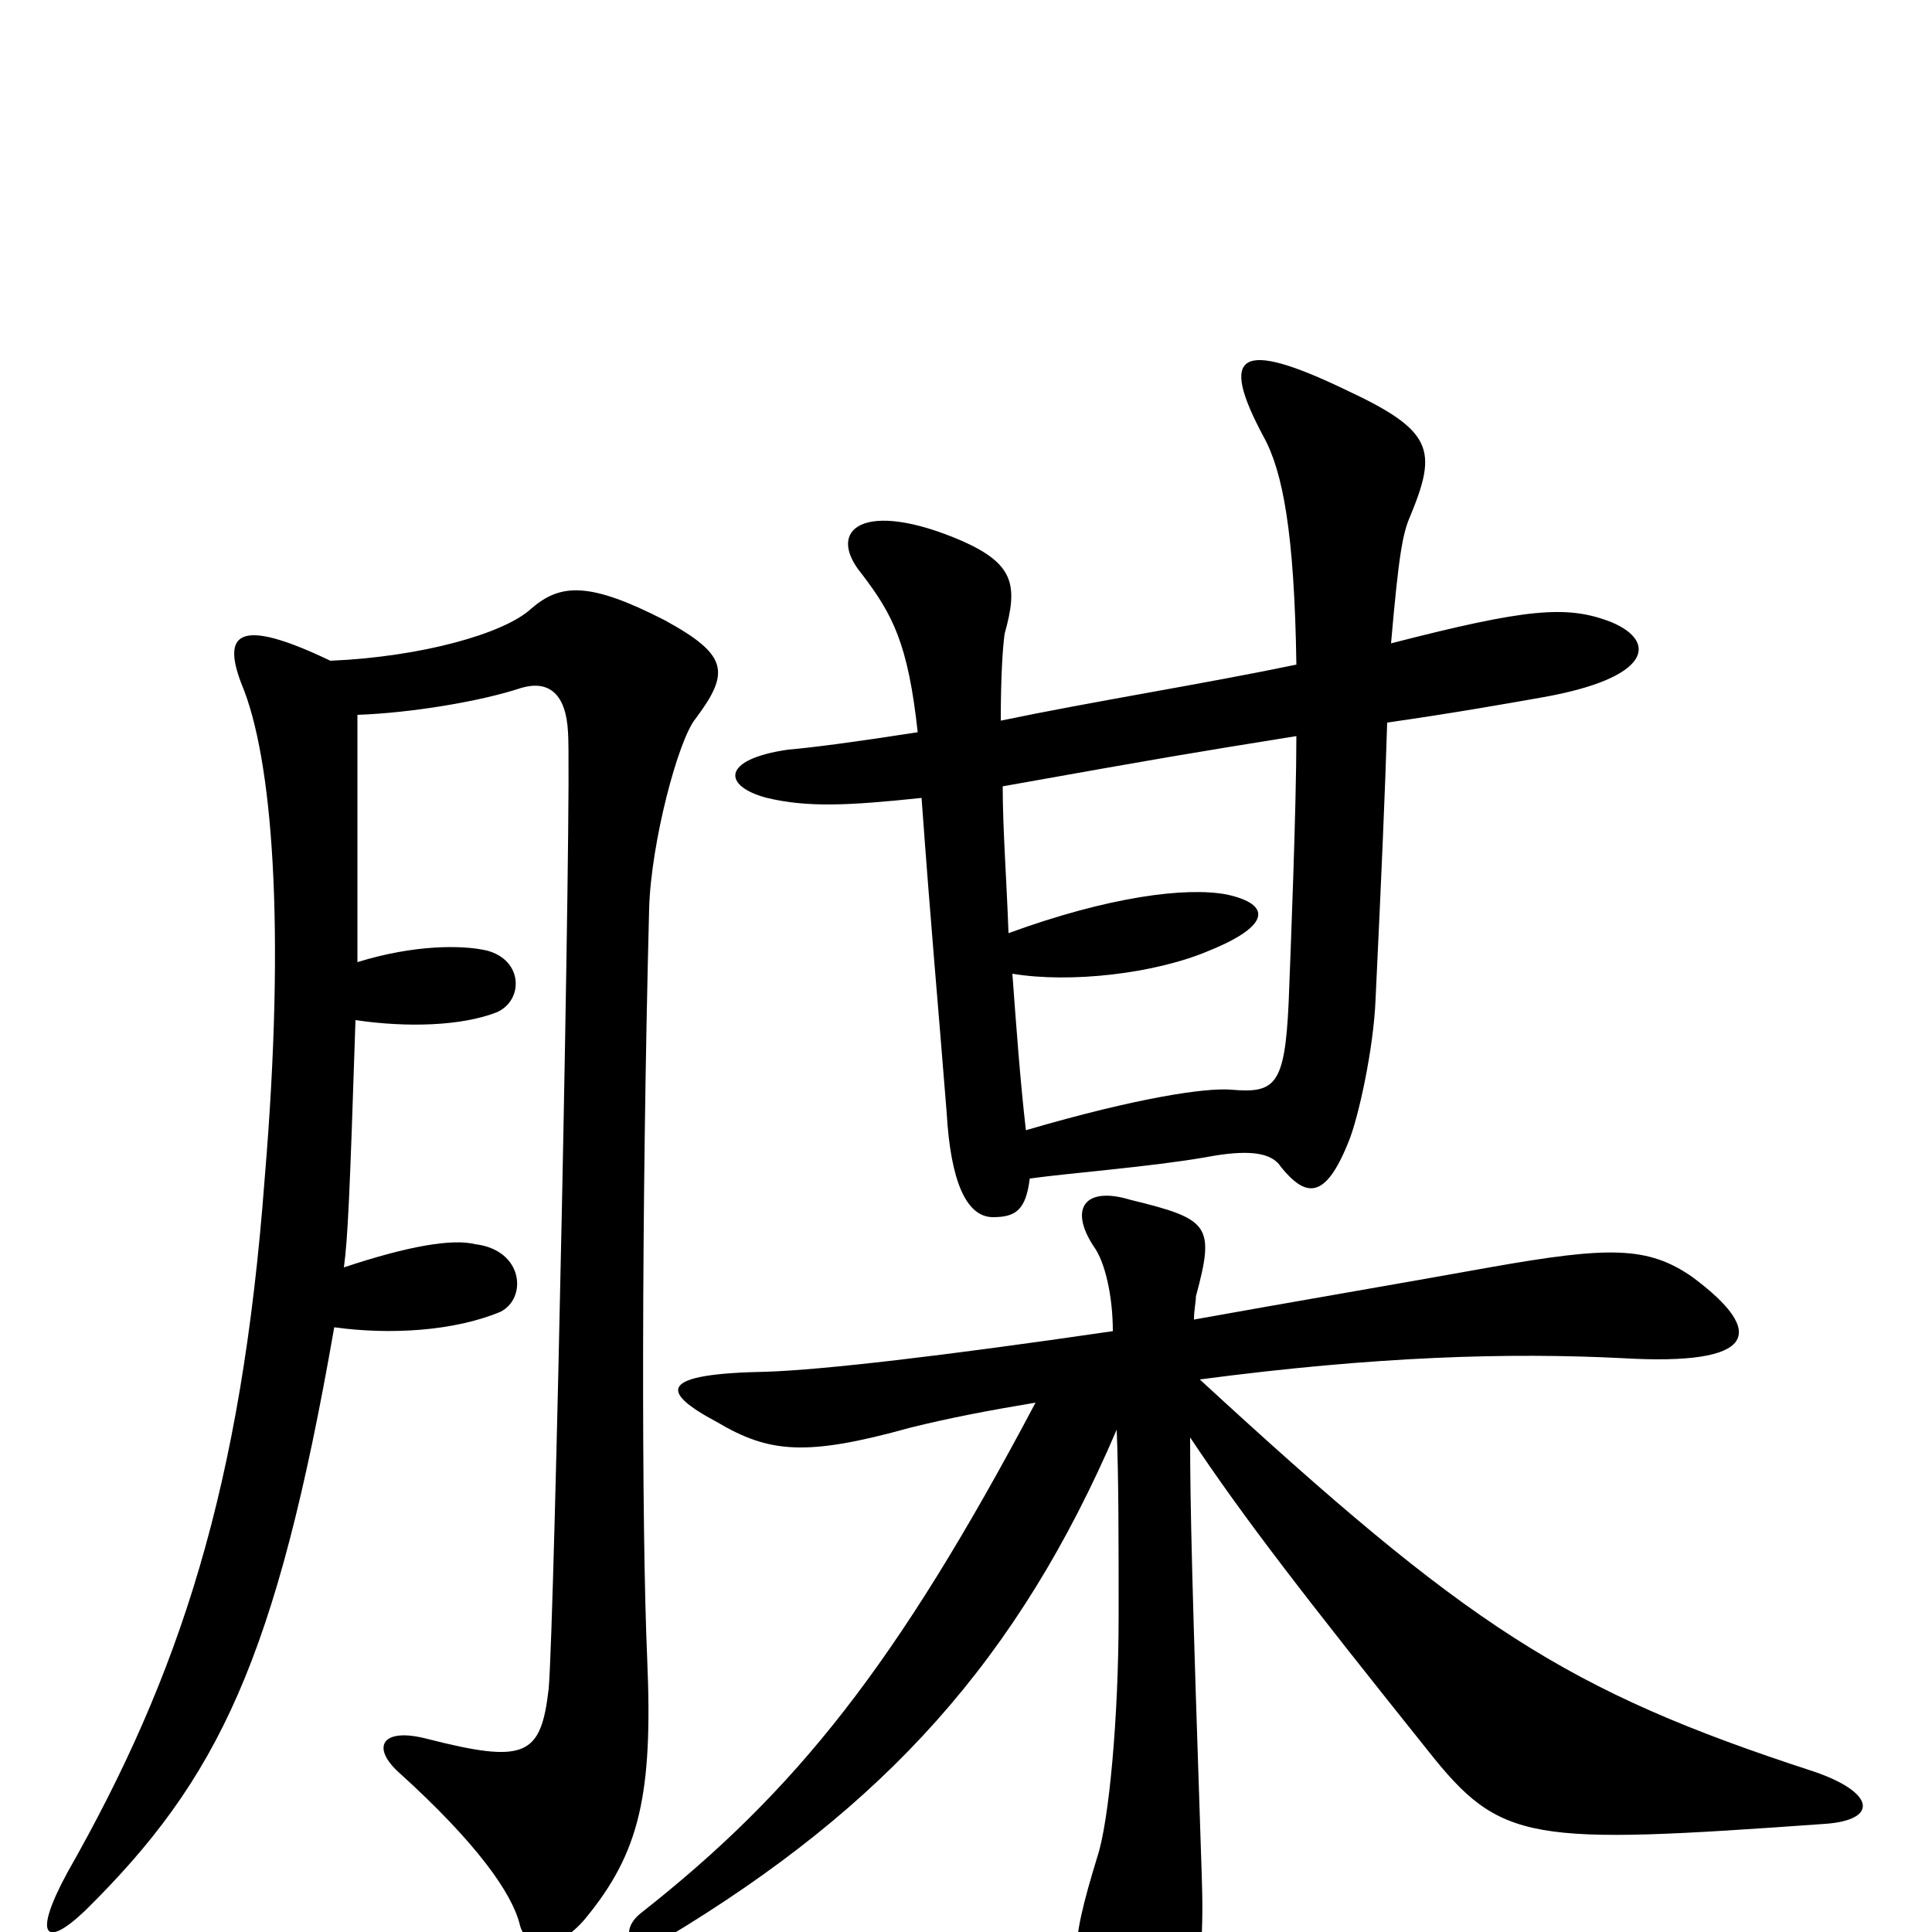 <svg xmlns="http://www.w3.org/2000/svg" viewBox="0 -1000 1000 1000">
	<path fill="#000000" d="M185 -502C185 -540 185 -582 185 -630C213 -631 249 -637 270 -644C284 -648 293 -641 294 -621C296 -596 287 -159 284 -126C280 -91 272 -87 221 -100C198 -106 192 -96 206 -83C247 -46 265 -20 269 -4C272 9 288 11 303 -7C331 -41 338 -71 335 -141C332 -210 332 -375 336 -530C337 -564 351 -617 360 -628C378 -652 377 -661 344 -679C305 -699 290 -698 275 -685C261 -672 218 -660 171 -658C123 -681 115 -672 125 -646C141 -608 148 -521 137 -390C125 -230 93 -133 35 -31C17 2 23 9 44 -11C113 -79 143 -141 173 -313C202 -309 235 -311 259 -321C273 -328 271 -353 246 -356C234 -359 211 -355 178 -344C180 -359 181 -380 184 -472C211 -468 239 -469 257 -476C271 -482 271 -503 252 -508C239 -511 214 -511 185 -502ZM477 -587C482 -518 485 -487 490 -424C492 -389 500 -370 514 -370C526 -370 531 -374 533 -390C555 -393 595 -396 624 -401C645 -405 658 -404 663 -396C676 -380 686 -379 698 -409C703 -421 711 -457 712 -483C715 -546 717 -592 718 -626C753 -631 781 -636 798 -639C855 -649 858 -668 834 -678C811 -687 790 -685 720 -667C724 -713 726 -724 730 -733C744 -767 742 -777 697 -798C641 -825 631 -817 654 -774C664 -756 670 -724 671 -656C623 -646 566 -637 518 -627C518 -650 519 -665 520 -672C527 -697 525 -708 498 -720C447 -742 427 -726 446 -703C462 -682 470 -667 475 -621C443 -616 420 -613 408 -612C373 -607 374 -593 397 -587C418 -582 439 -583 477 -587ZM671 -619C671 -582 668 -507 667 -481C665 -438 660 -434 637 -436C624 -437 589 -432 531 -415C528 -441 526 -469 524 -496C554 -491 598 -496 626 -508C658 -521 658 -532 635 -537C614 -541 574 -536 522 -517C521 -545 519 -571 519 -593C603 -608 615 -610 671 -619ZM536 -274C464 -138 412 -73 332 -10C319 0 327 14 345 3C458 -65 527 -141 578 -260C579 -235 579 -204 579 -164C579 -111 574 -57 568 -39C553 10 554 19 568 48C590 93 609 86 616 45C622 17 623 -1 622 -30C617 -178 616 -221 616 -256C644 -214 675 -174 739 -94C777 -46 791 -45 945 -56C972 -58 971 -72 939 -83C810 -125 760 -158 621 -286C712 -298 781 -300 840 -297C909 -293 915 -310 876 -339C853 -355 833 -355 771 -344C721 -335 668 -326 618 -317C618 -322 619 -326 619 -329C629 -366 626 -369 585 -379C562 -386 553 -375 566 -355C572 -347 576 -329 576 -311C487 -298 426 -291 397 -290C341 -289 341 -280 371 -264C398 -248 417 -246 471 -261C491 -266 512 -270 536 -274Z"/>
</svg>